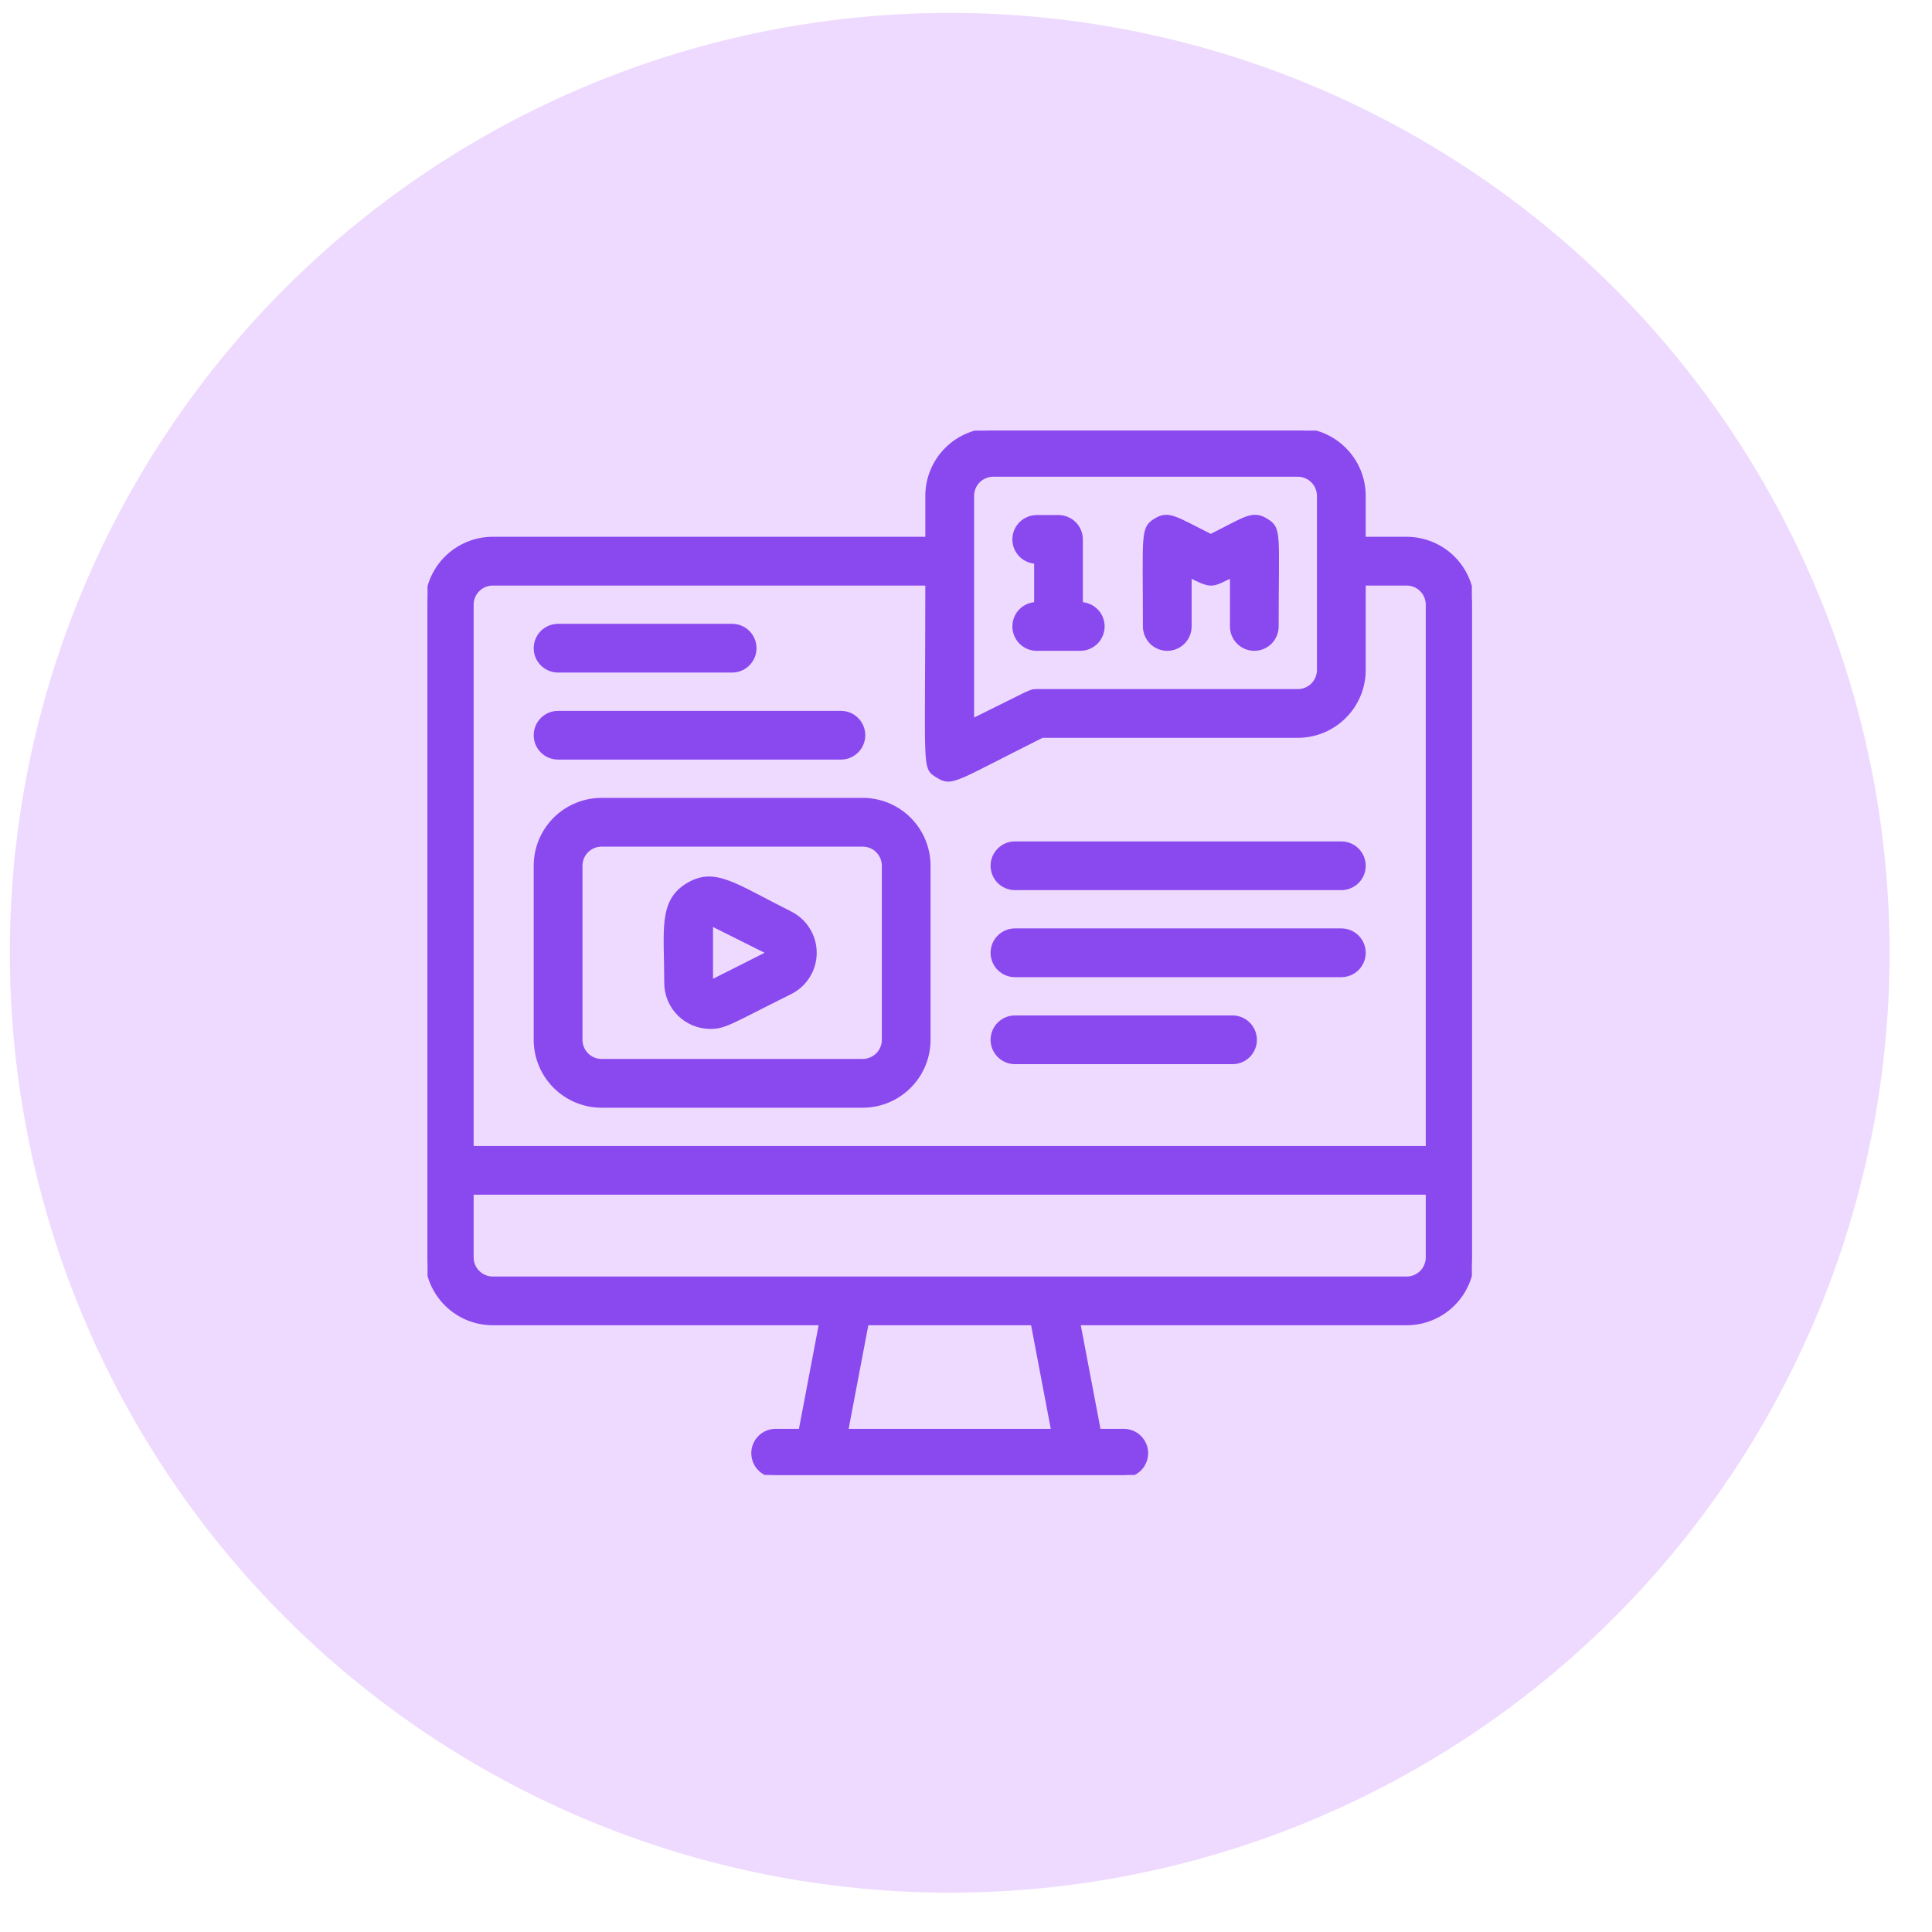 <svg width="37" height="37" viewBox="0 0 37 37" fill="none" xmlns="http://www.w3.org/2000/svg">
<circle cx="18.188" cy="18.247" r="18" fill="#EEDAFE"/>
<g clip-path="url(#clip0_37_2741)">
<path d="M26.938 10.33H26.105V9.497C26.105 9.165 25.973 8.848 25.738 8.613C25.504 8.379 25.186 8.247 24.855 8.247H19.021C18.69 8.247 18.372 8.379 18.137 8.613C17.903 8.848 17.771 9.165 17.771 9.497V10.33H9.438C9.106 10.33 8.789 10.462 8.554 10.696C8.32 10.931 8.188 11.249 8.188 11.58V24.08C8.188 24.412 8.32 24.73 8.554 24.964C8.789 25.199 9.106 25.33 9.438 25.33H15.738L15.342 27.414H14.855C14.744 27.414 14.638 27.457 14.56 27.536C14.482 27.614 14.438 27.72 14.438 27.83C14.438 27.941 14.482 28.047 14.56 28.125C14.638 28.203 14.744 28.247 14.855 28.247H21.521C21.632 28.247 21.738 28.203 21.816 28.125C21.894 28.047 21.938 27.941 21.938 27.83C21.938 27.72 21.894 27.614 21.816 27.536C21.738 27.457 21.632 27.414 21.521 27.414H21.034L20.638 25.33H26.938C27.27 25.33 27.587 25.199 27.822 24.964C28.056 24.73 28.188 24.412 28.188 24.08V11.58C28.188 11.249 28.056 10.931 27.822 10.696C27.587 10.462 27.27 10.33 26.938 10.33ZM18.605 9.497C18.605 9.386 18.649 9.28 18.727 9.202C18.805 9.124 18.911 9.08 19.021 9.08H24.855C24.965 9.08 25.071 9.124 25.149 9.202C25.227 9.28 25.271 9.386 25.271 9.497V12.83C25.271 12.941 25.227 13.047 25.149 13.125C25.071 13.203 24.965 13.247 24.855 13.247H19.855C19.721 13.247 19.78 13.247 18.605 13.822V9.497ZM9.021 11.58C9.021 11.47 9.065 11.364 9.143 11.286C9.222 11.207 9.327 11.164 9.438 11.164H17.771C17.771 14.822 17.701 14.684 17.967 14.851C18.234 15.018 18.276 14.918 19.955 14.08H24.855C25.186 14.08 25.504 13.949 25.738 13.714C25.973 13.48 26.105 13.162 26.105 12.83V11.164H26.938C27.049 11.164 27.154 11.207 27.233 11.286C27.311 11.364 27.355 11.47 27.355 11.58V21.997H9.021V11.58ZM20.184 27.414H16.192L16.588 25.33H19.788L20.184 27.414ZM27.355 24.08C27.355 24.191 27.311 24.297 27.233 24.375C27.154 24.453 27.049 24.497 26.938 24.497H9.438C9.327 24.497 9.222 24.453 9.143 24.375C9.065 24.297 9.021 24.191 9.021 24.08V22.83H27.355V24.08Z" fill="#8A48EF" stroke="#8A48EF" stroke-width="0.1"/>
<path d="M19.855 12.414H20.688C20.798 12.414 20.904 12.37 20.983 12.292C21.061 12.213 21.105 12.107 21.105 11.997C21.105 11.886 21.061 11.78 20.983 11.702C20.904 11.624 20.798 11.58 20.688 11.58V10.33C20.688 10.22 20.644 10.114 20.566 10.036C20.488 9.958 20.382 9.914 20.271 9.914H19.855C19.744 9.914 19.638 9.958 19.56 10.036C19.482 10.114 19.438 10.22 19.438 10.33C19.438 10.441 19.482 10.547 19.56 10.625C19.638 10.703 19.744 10.747 19.855 10.747V11.58C19.744 11.58 19.638 11.624 19.56 11.702C19.482 11.78 19.438 11.886 19.438 11.997C19.438 12.107 19.482 12.213 19.56 12.292C19.638 12.37 19.744 12.414 19.855 12.414ZM22.771 11.997V11.005C23.234 11.235 23.188 11.201 23.605 11.005V11.997C23.605 12.107 23.648 12.213 23.727 12.292C23.805 12.37 23.911 12.414 24.021 12.414C24.132 12.414 24.238 12.37 24.316 12.292C24.394 12.213 24.438 12.107 24.438 11.997C24.438 10.197 24.5 10.134 24.242 9.976C23.984 9.818 23.855 9.947 23.188 10.28C22.488 9.93 22.38 9.826 22.134 9.976C21.888 10.126 21.938 10.23 21.938 11.997C21.938 12.107 21.982 12.213 22.06 12.292C22.138 12.37 22.244 12.414 22.355 12.414C22.465 12.414 22.571 12.37 22.649 12.292C22.727 12.213 22.771 12.107 22.771 11.997ZM16.521 15.33H11.521C11.19 15.33 10.872 15.462 10.637 15.696C10.403 15.931 10.271 16.249 10.271 16.58V19.914C10.271 20.245 10.403 20.563 10.637 20.797C10.872 21.032 11.19 21.164 11.521 21.164H16.521C16.853 21.164 17.171 21.032 17.405 20.797C17.64 20.563 17.771 20.245 17.771 19.914V16.58C17.771 16.249 17.64 15.931 17.405 15.696C17.171 15.462 16.853 15.33 16.521 15.33ZM16.938 19.914C16.938 20.024 16.894 20.13 16.816 20.208C16.738 20.286 16.632 20.33 16.521 20.33H11.521C11.411 20.33 11.305 20.286 11.227 20.208C11.149 20.13 11.105 20.024 11.105 19.914V16.58C11.105 16.47 11.149 16.364 11.227 16.286C11.305 16.207 11.411 16.164 11.521 16.164H16.521C16.632 16.164 16.738 16.207 16.816 16.286C16.894 16.364 16.938 16.47 16.938 16.58V19.914Z" fill="#8A48EF" stroke="#8A48EF" stroke-width="0.1"/>
<path d="M15.13 17.501C14.042 16.955 13.68 16.647 13.167 16.964C12.655 17.28 12.771 17.83 12.771 18.822C12.771 19.043 12.859 19.255 13.015 19.411C13.172 19.567 13.384 19.655 13.605 19.655C13.884 19.655 14 19.555 15.13 18.993C15.268 18.924 15.385 18.817 15.466 18.686C15.548 18.554 15.591 18.402 15.591 18.247C15.591 18.092 15.548 17.94 15.466 17.808C15.385 17.677 15.268 17.57 15.13 17.501ZM13.605 18.826V17.672L14.755 18.247L13.605 18.826ZM10.688 12.83H14.021C14.132 12.83 14.238 12.786 14.316 12.708C14.394 12.63 14.438 12.524 14.438 12.414C14.438 12.303 14.394 12.197 14.316 12.119C14.238 12.041 14.132 11.997 14.021 11.997H10.688C10.577 11.997 10.471 12.041 10.393 12.119C10.315 12.197 10.271 12.303 10.271 12.414C10.271 12.524 10.315 12.63 10.393 12.708C10.471 12.786 10.577 12.83 10.688 12.83ZM10.688 14.497H16.105C16.215 14.497 16.321 14.453 16.399 14.375C16.477 14.297 16.521 14.191 16.521 14.08C16.521 13.97 16.477 13.864 16.399 13.786C16.321 13.707 16.215 13.664 16.105 13.664H10.688C10.577 13.664 10.471 13.707 10.393 13.786C10.315 13.864 10.271 13.97 10.271 14.08C10.271 14.191 10.315 14.297 10.393 14.375C10.471 14.453 10.577 14.497 10.688 14.497ZM25.688 16.164H19.438C19.327 16.164 19.221 16.207 19.143 16.286C19.065 16.364 19.021 16.47 19.021 16.58C19.021 16.691 19.065 16.797 19.143 16.875C19.221 16.953 19.327 16.997 19.438 16.997H25.688C25.798 16.997 25.904 16.953 25.983 16.875C26.061 16.797 26.105 16.691 26.105 16.58C26.105 16.47 26.061 16.364 25.983 16.286C25.904 16.207 25.798 16.164 25.688 16.164ZM25.688 17.83H19.438C19.327 17.83 19.221 17.874 19.143 17.952C19.065 18.03 19.021 18.137 19.021 18.247C19.021 18.358 19.065 18.463 19.143 18.542C19.221 18.62 19.327 18.664 19.438 18.664H25.688C25.798 18.664 25.904 18.62 25.983 18.542C26.061 18.463 26.105 18.358 26.105 18.247C26.105 18.137 26.061 18.03 25.983 17.952C25.904 17.874 25.798 17.83 25.688 17.83ZM23.605 19.497H19.438C19.327 19.497 19.221 19.541 19.143 19.619C19.065 19.697 19.021 19.803 19.021 19.914C19.021 20.024 19.065 20.13 19.143 20.208C19.221 20.286 19.327 20.33 19.438 20.33H23.605C23.715 20.33 23.821 20.286 23.899 20.208C23.977 20.13 24.021 20.024 24.021 19.914C24.021 19.803 23.977 19.697 23.899 19.619C23.821 19.541 23.715 19.497 23.605 19.497Z" fill="#8A48EF" stroke="#8A48EF" stroke-width="0.1"/>
</g>
<defs>
<clipPath id="clip0_37_2741">
<rect width="20" height="20" fill="white" transform="translate(8.188 8.247)"/>
</clipPath>
</defs>
</svg>
